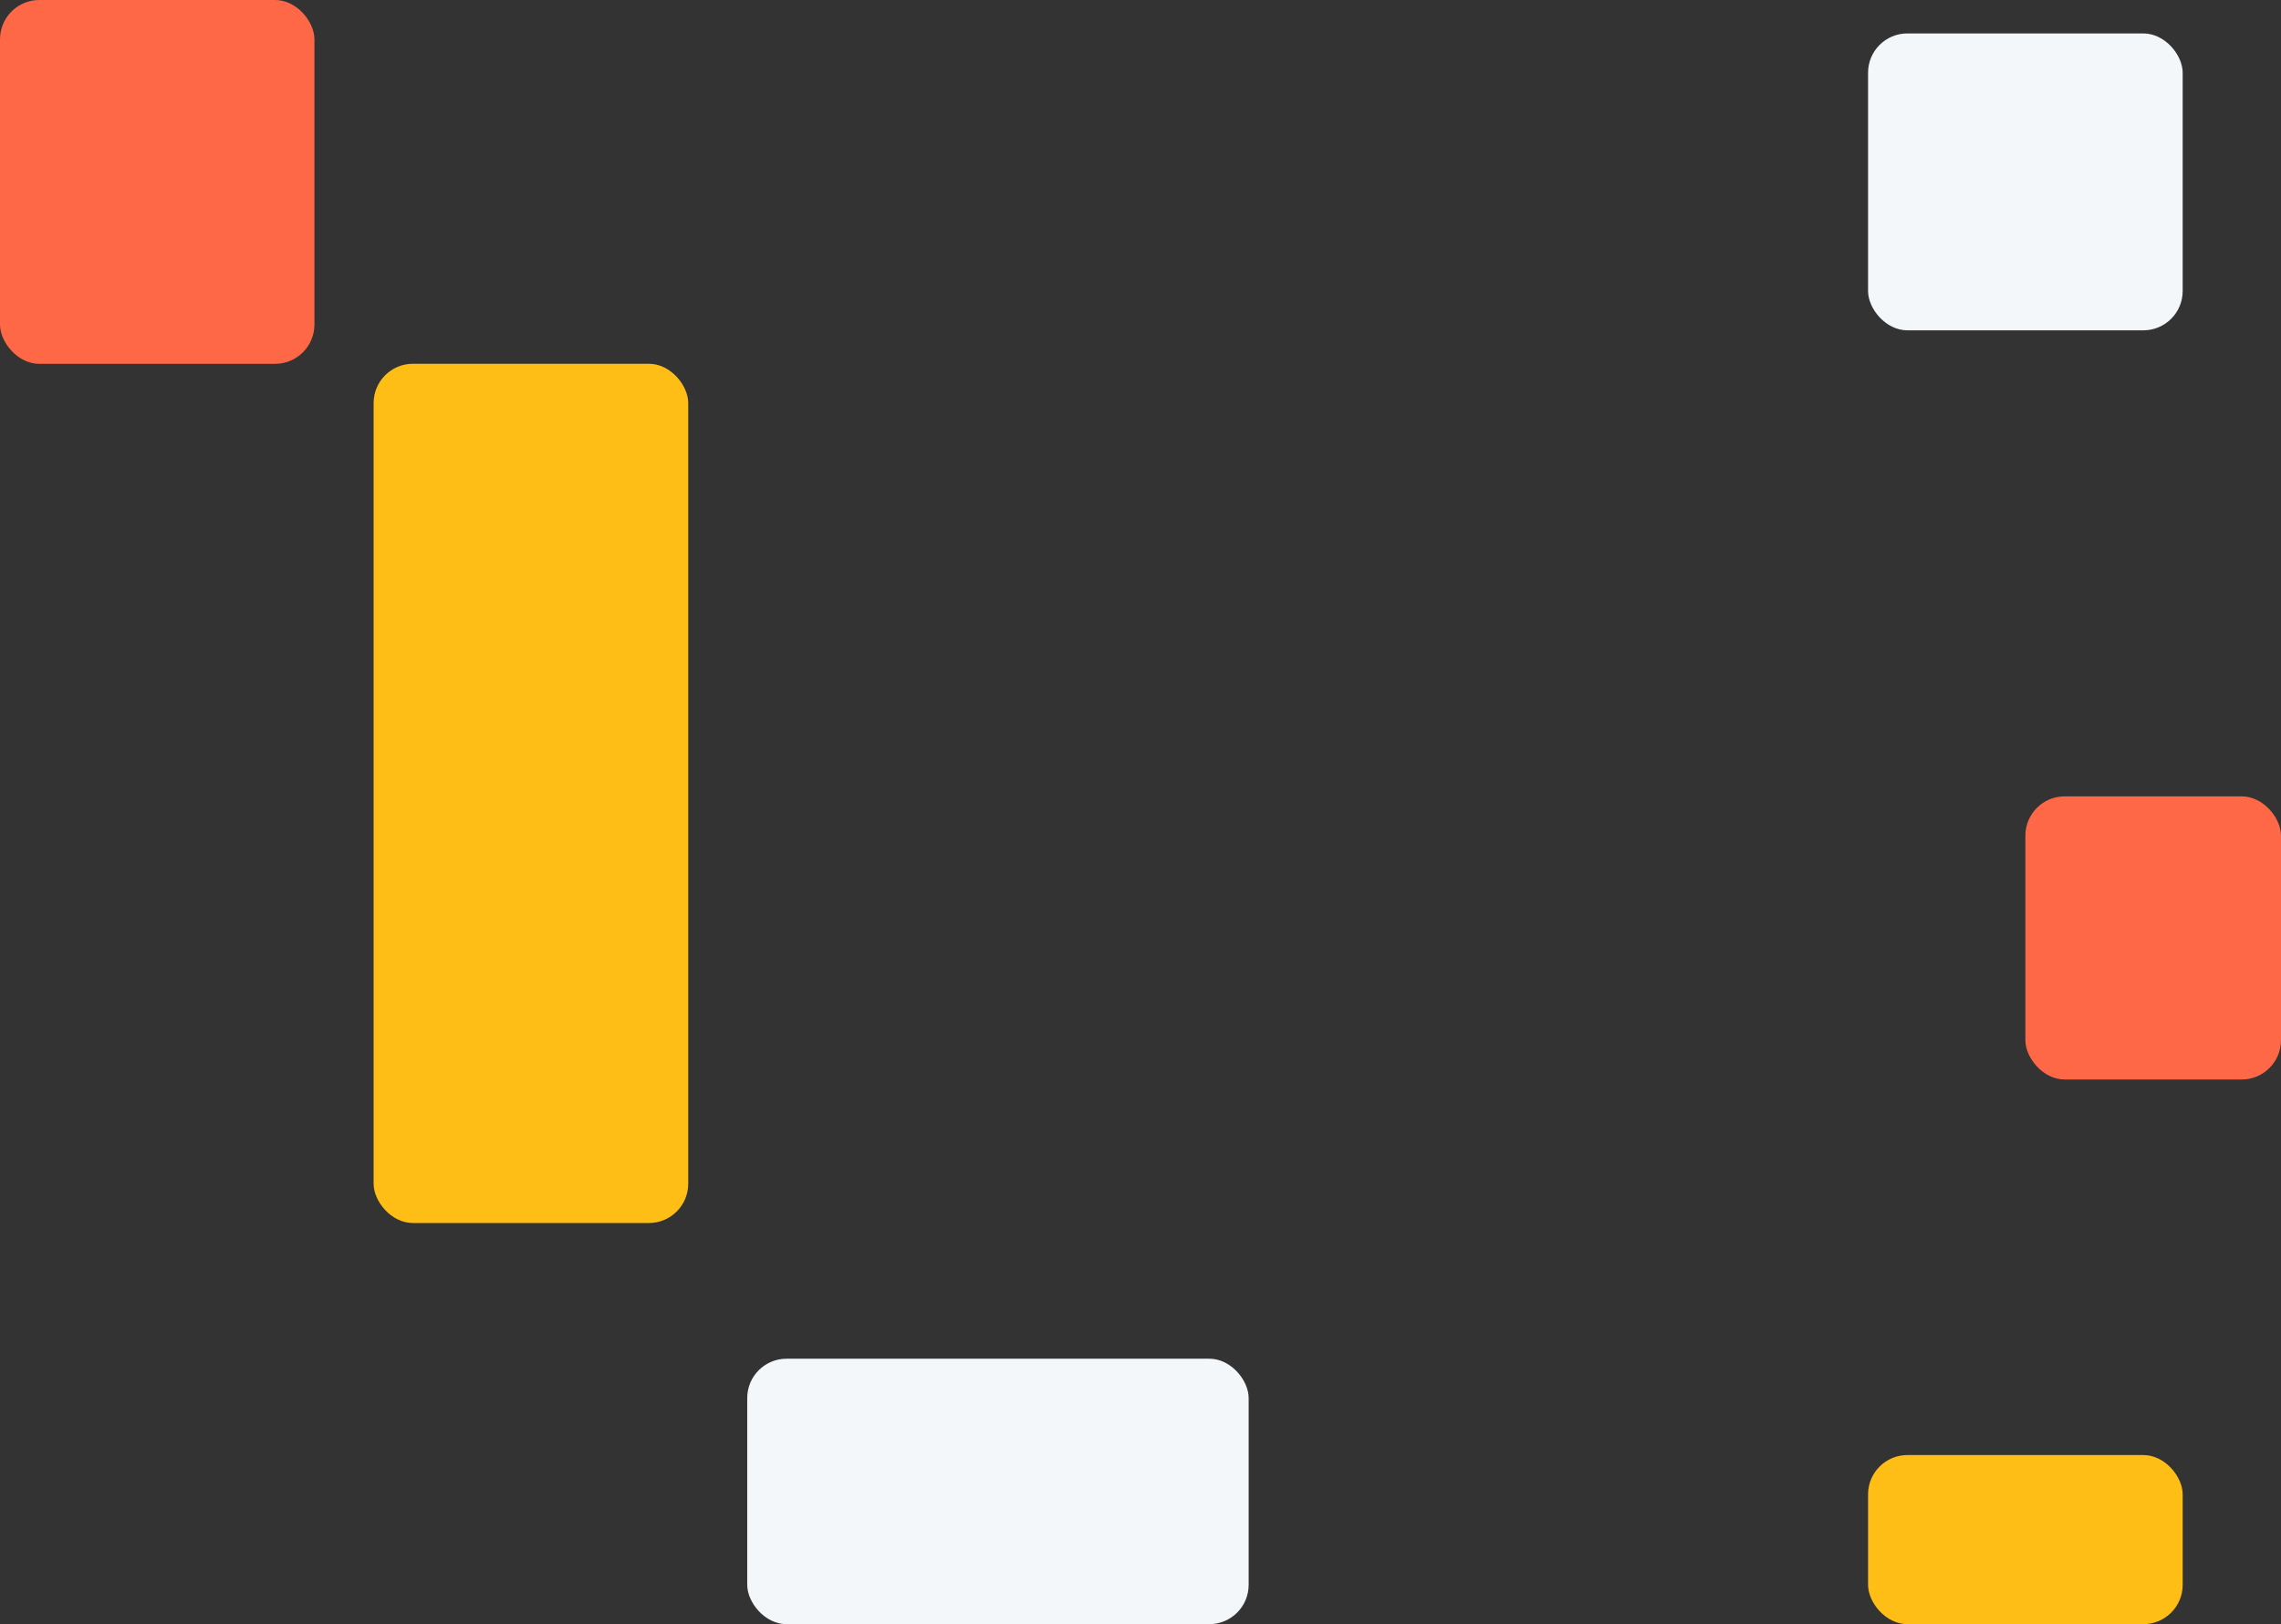 <svg width="1160" height="826" viewBox="0 0 1160 826" fill="none" xmlns="http://www.w3.org/2000/svg">
<rect x="0" y="0" width="1160" height="826" fill="#333333" stroke="none"/>
<rect x="950" y="17" width="160" height="151" rx="20" fill="#F3F7FA"/>
<rect x="950" y="740" width="160" height="86" rx="20" fill="#FFBE16"/>
<rect width="159.905" height="185.041" rx="20" fill="#FF6847"/>
<rect x="190" y="185" width="160" height="437" rx="20" fill="#FFBE16"/>
<rect x="380" y="691" width="255" height="135" rx="20" fill="#F3F7FA"/>
<rect x="1030" y="405" width="130" height="144" rx="20" fill="#FF6847"/>
</svg>

